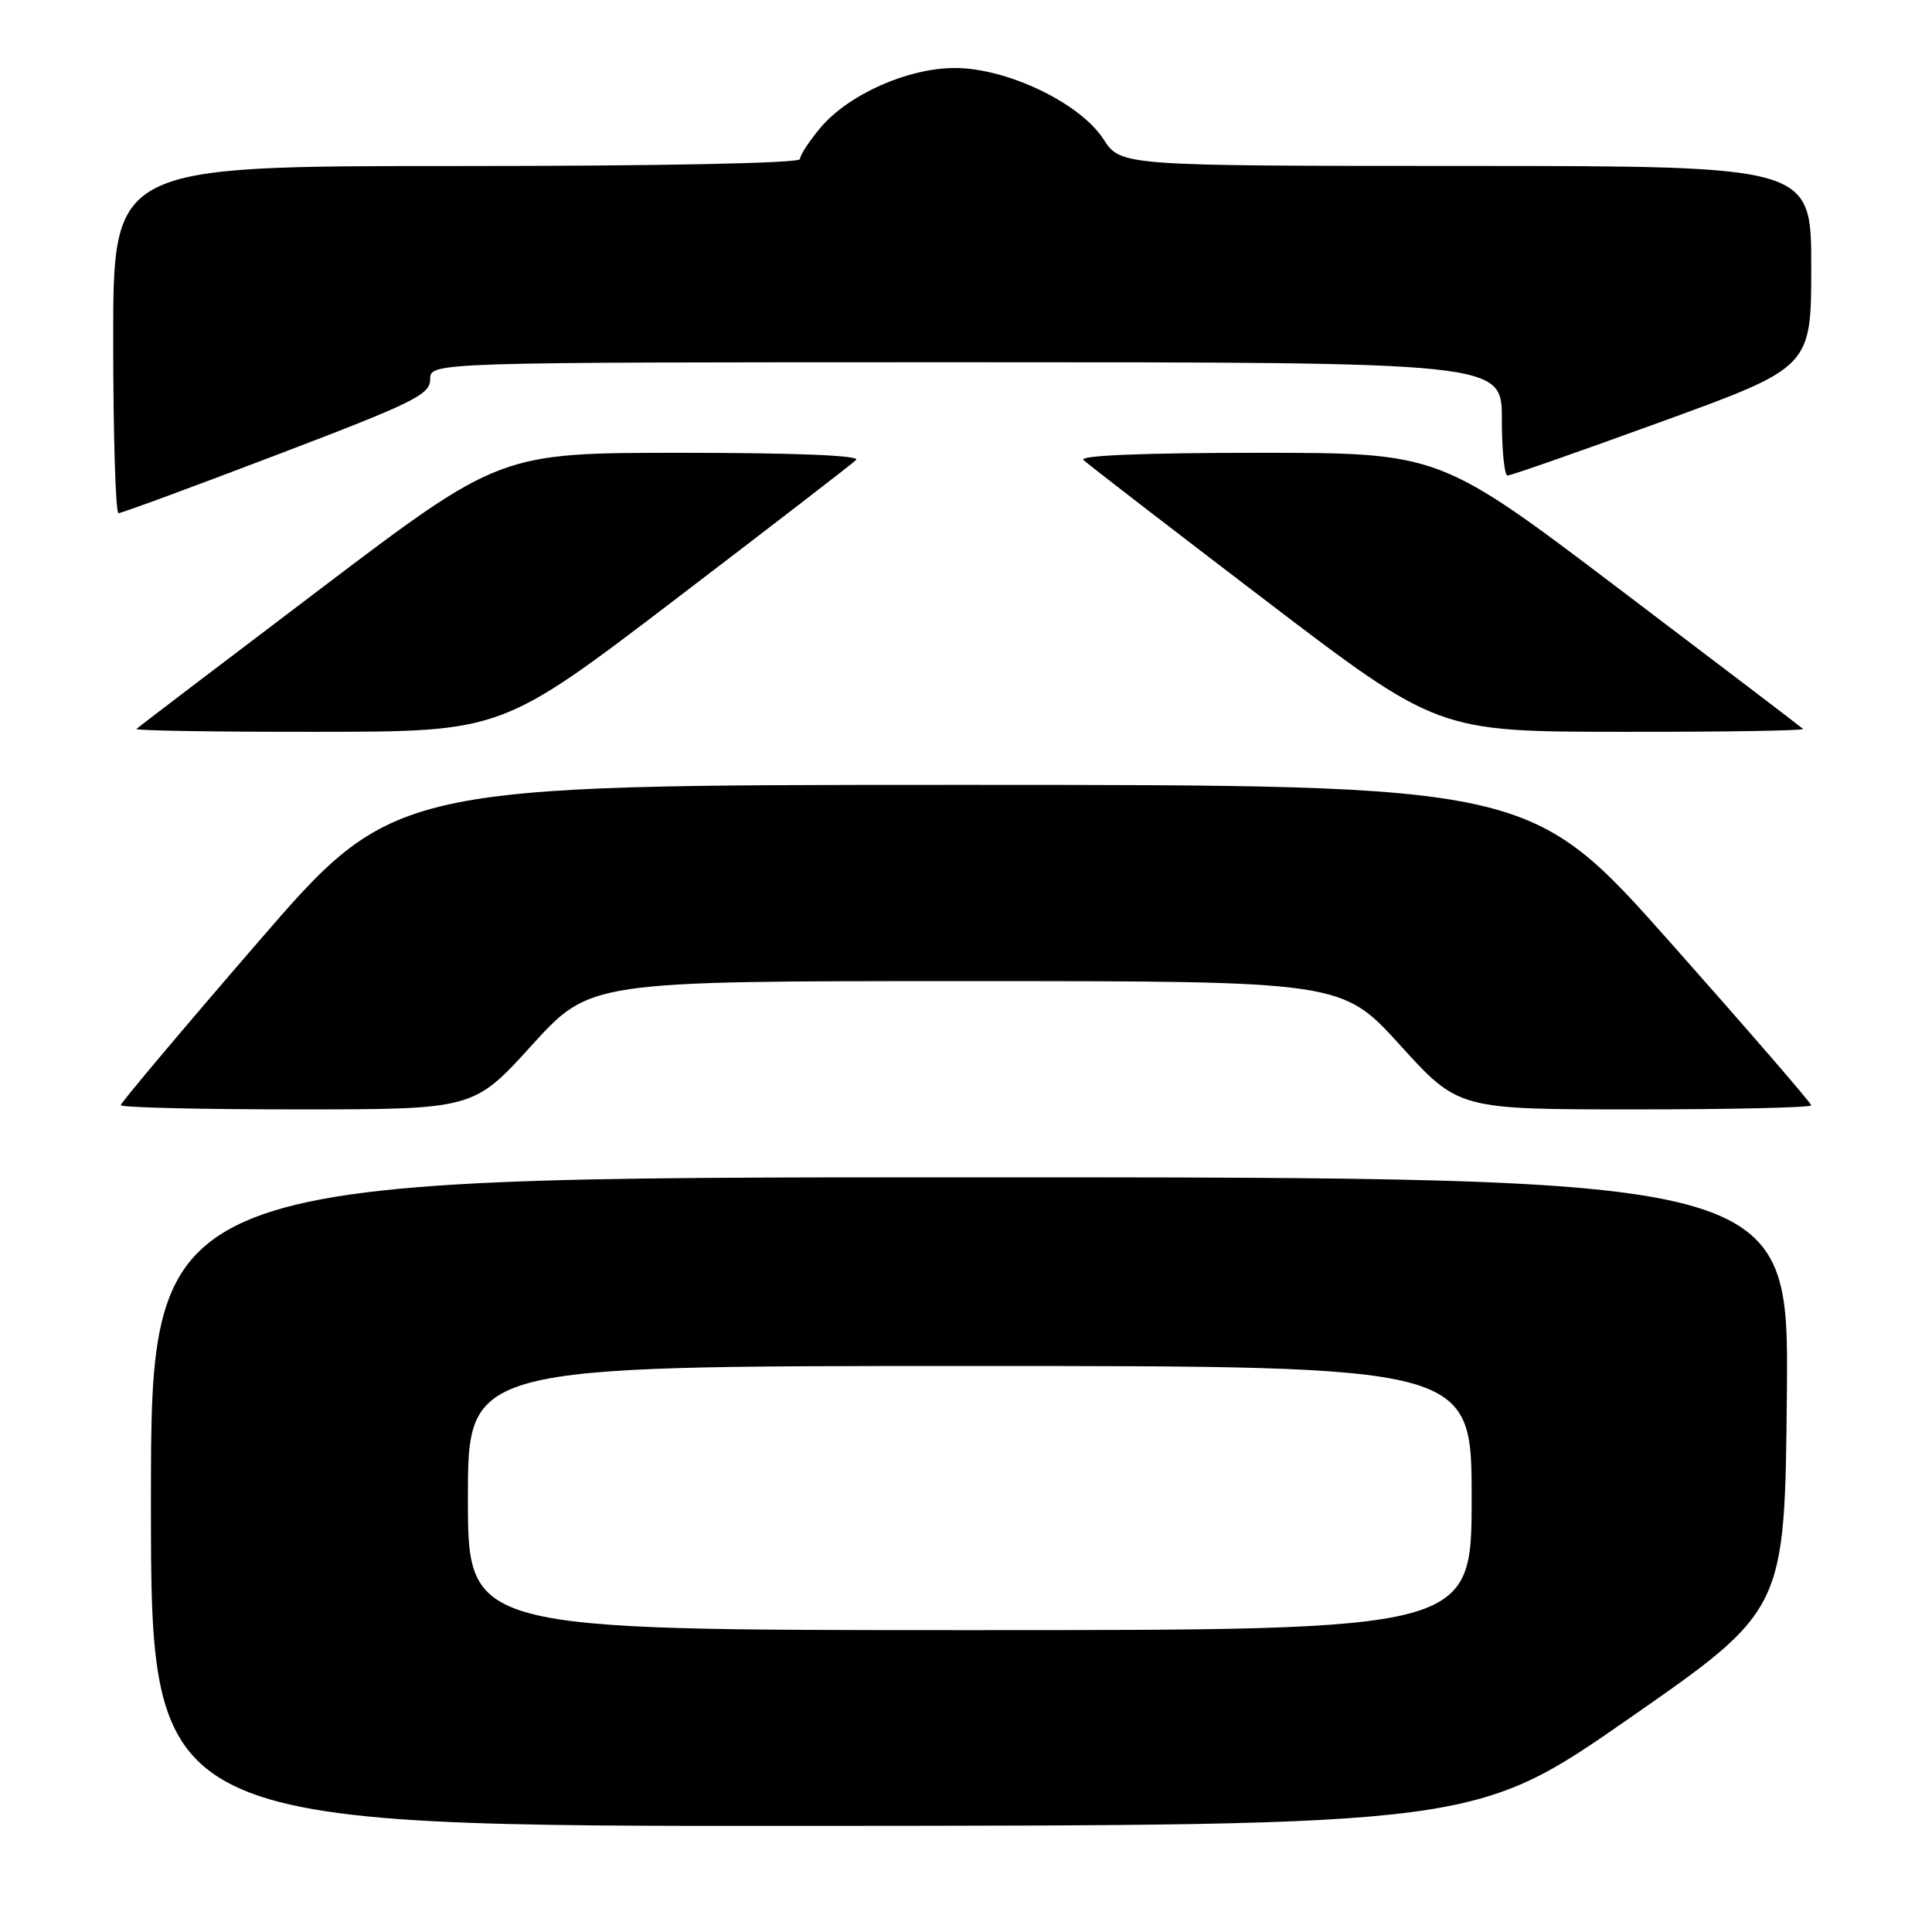 <?xml version="1.0" encoding="UTF-8" standalone="no"?>
<!DOCTYPE svg PUBLIC "-//W3C//DTD SVG 1.1//EN" "http://www.w3.org/Graphics/SVG/1.1/DTD/svg11.dtd" >
<svg xmlns="http://www.w3.org/2000/svg" xmlns:xlink="http://www.w3.org/1999/xlink" version="1.1" viewBox="0 0 256 256">
 <g >
 <path fill="currentColor"
d=" M 216.00 227.61 C 236.50 213.33 236.50 213.33 236.77 184.67 C 237.03 156.00 237.03 156.00 128.52 156.00 C 20.00 156.00 20.00 156.00 20.00 199.00 C 20.00 242.00 20.00 242.00 107.75 241.94 C 195.50 241.88 195.50 241.88 216.00 227.61 Z  M 70.47 138.50 C 78.19 130.00 78.19 130.00 128.00 130.00 C 177.81 130.00 177.81 130.00 185.53 138.50 C 193.25 147.00 193.25 147.00 216.62 147.00 C 229.48 147.00 240.00 146.76 240.00 146.46 C 240.00 146.17 231.63 136.49 221.40 124.96 C 202.79 104.00 202.79 104.00 127.49 104.00 C 52.19 104.00 52.19 104.00 34.10 124.94 C 24.14 136.46 16.00 146.14 16.00 146.44 C 16.00 146.75 26.52 147.00 39.38 147.00 C 62.75 147.00 62.75 147.00 70.47 138.50 Z  M 89.50 79.41 C 102.15 69.76 112.93 61.45 113.45 60.94 C 114.04 60.35 105.28 60.00 90.33 60.00 C 66.26 60.00 66.26 60.00 42.38 78.09 C 29.24 88.04 18.31 96.36 18.08 96.59 C 17.85 96.81 28.65 96.99 42.08 96.97 C 66.50 96.95 66.50 96.95 89.50 79.41 Z  M 238.92 96.59 C 238.69 96.36 227.76 88.04 214.62 78.09 C 190.74 60.00 190.74 60.00 166.67 60.00 C 151.72 60.00 142.96 60.35 143.55 60.94 C 144.07 61.45 154.85 69.76 167.50 79.41 C 190.50 96.95 190.50 96.95 214.92 96.97 C 228.35 96.99 239.15 96.81 238.92 96.59 Z  M 36.70 60.26 C 54.85 53.35 57.00 52.29 57.00 50.26 C 57.00 48.00 57.00 48.00 128.00 48.00 C 199.00 48.00 199.00 48.00 199.00 55.50 C 199.00 59.62 199.34 63.01 199.75 63.01 C 200.16 63.02 209.39 59.80 220.25 55.84 C 240.00 48.66 240.00 48.66 240.00 35.33 C 240.00 22.00 240.00 22.00 194.25 21.99 C 148.50 21.98 148.50 21.98 146.20 18.42 C 143.09 13.63 133.40 9.00 126.50 9.01 C 120.28 9.02 112.42 12.52 108.71 16.93 C 107.22 18.70 106.00 20.57 106.00 21.08 C 106.00 21.63 87.65 22.00 60.50 22.00 C 15.00 22.00 15.00 22.00 15.00 45.00 C 15.00 57.65 15.32 68.00 15.70 68.00 C 16.09 68.00 25.54 64.52 36.70 60.26 Z  M 62.00 198.50 C 62.00 181.00 62.00 181.00 128.50 181.00 C 195.00 181.00 195.00 181.00 195.00 198.50 C 195.00 216.00 195.00 216.00 128.50 216.00 C 62.00 216.00 62.00 216.00 62.00 198.50 Z "/>
</g>
</svg>